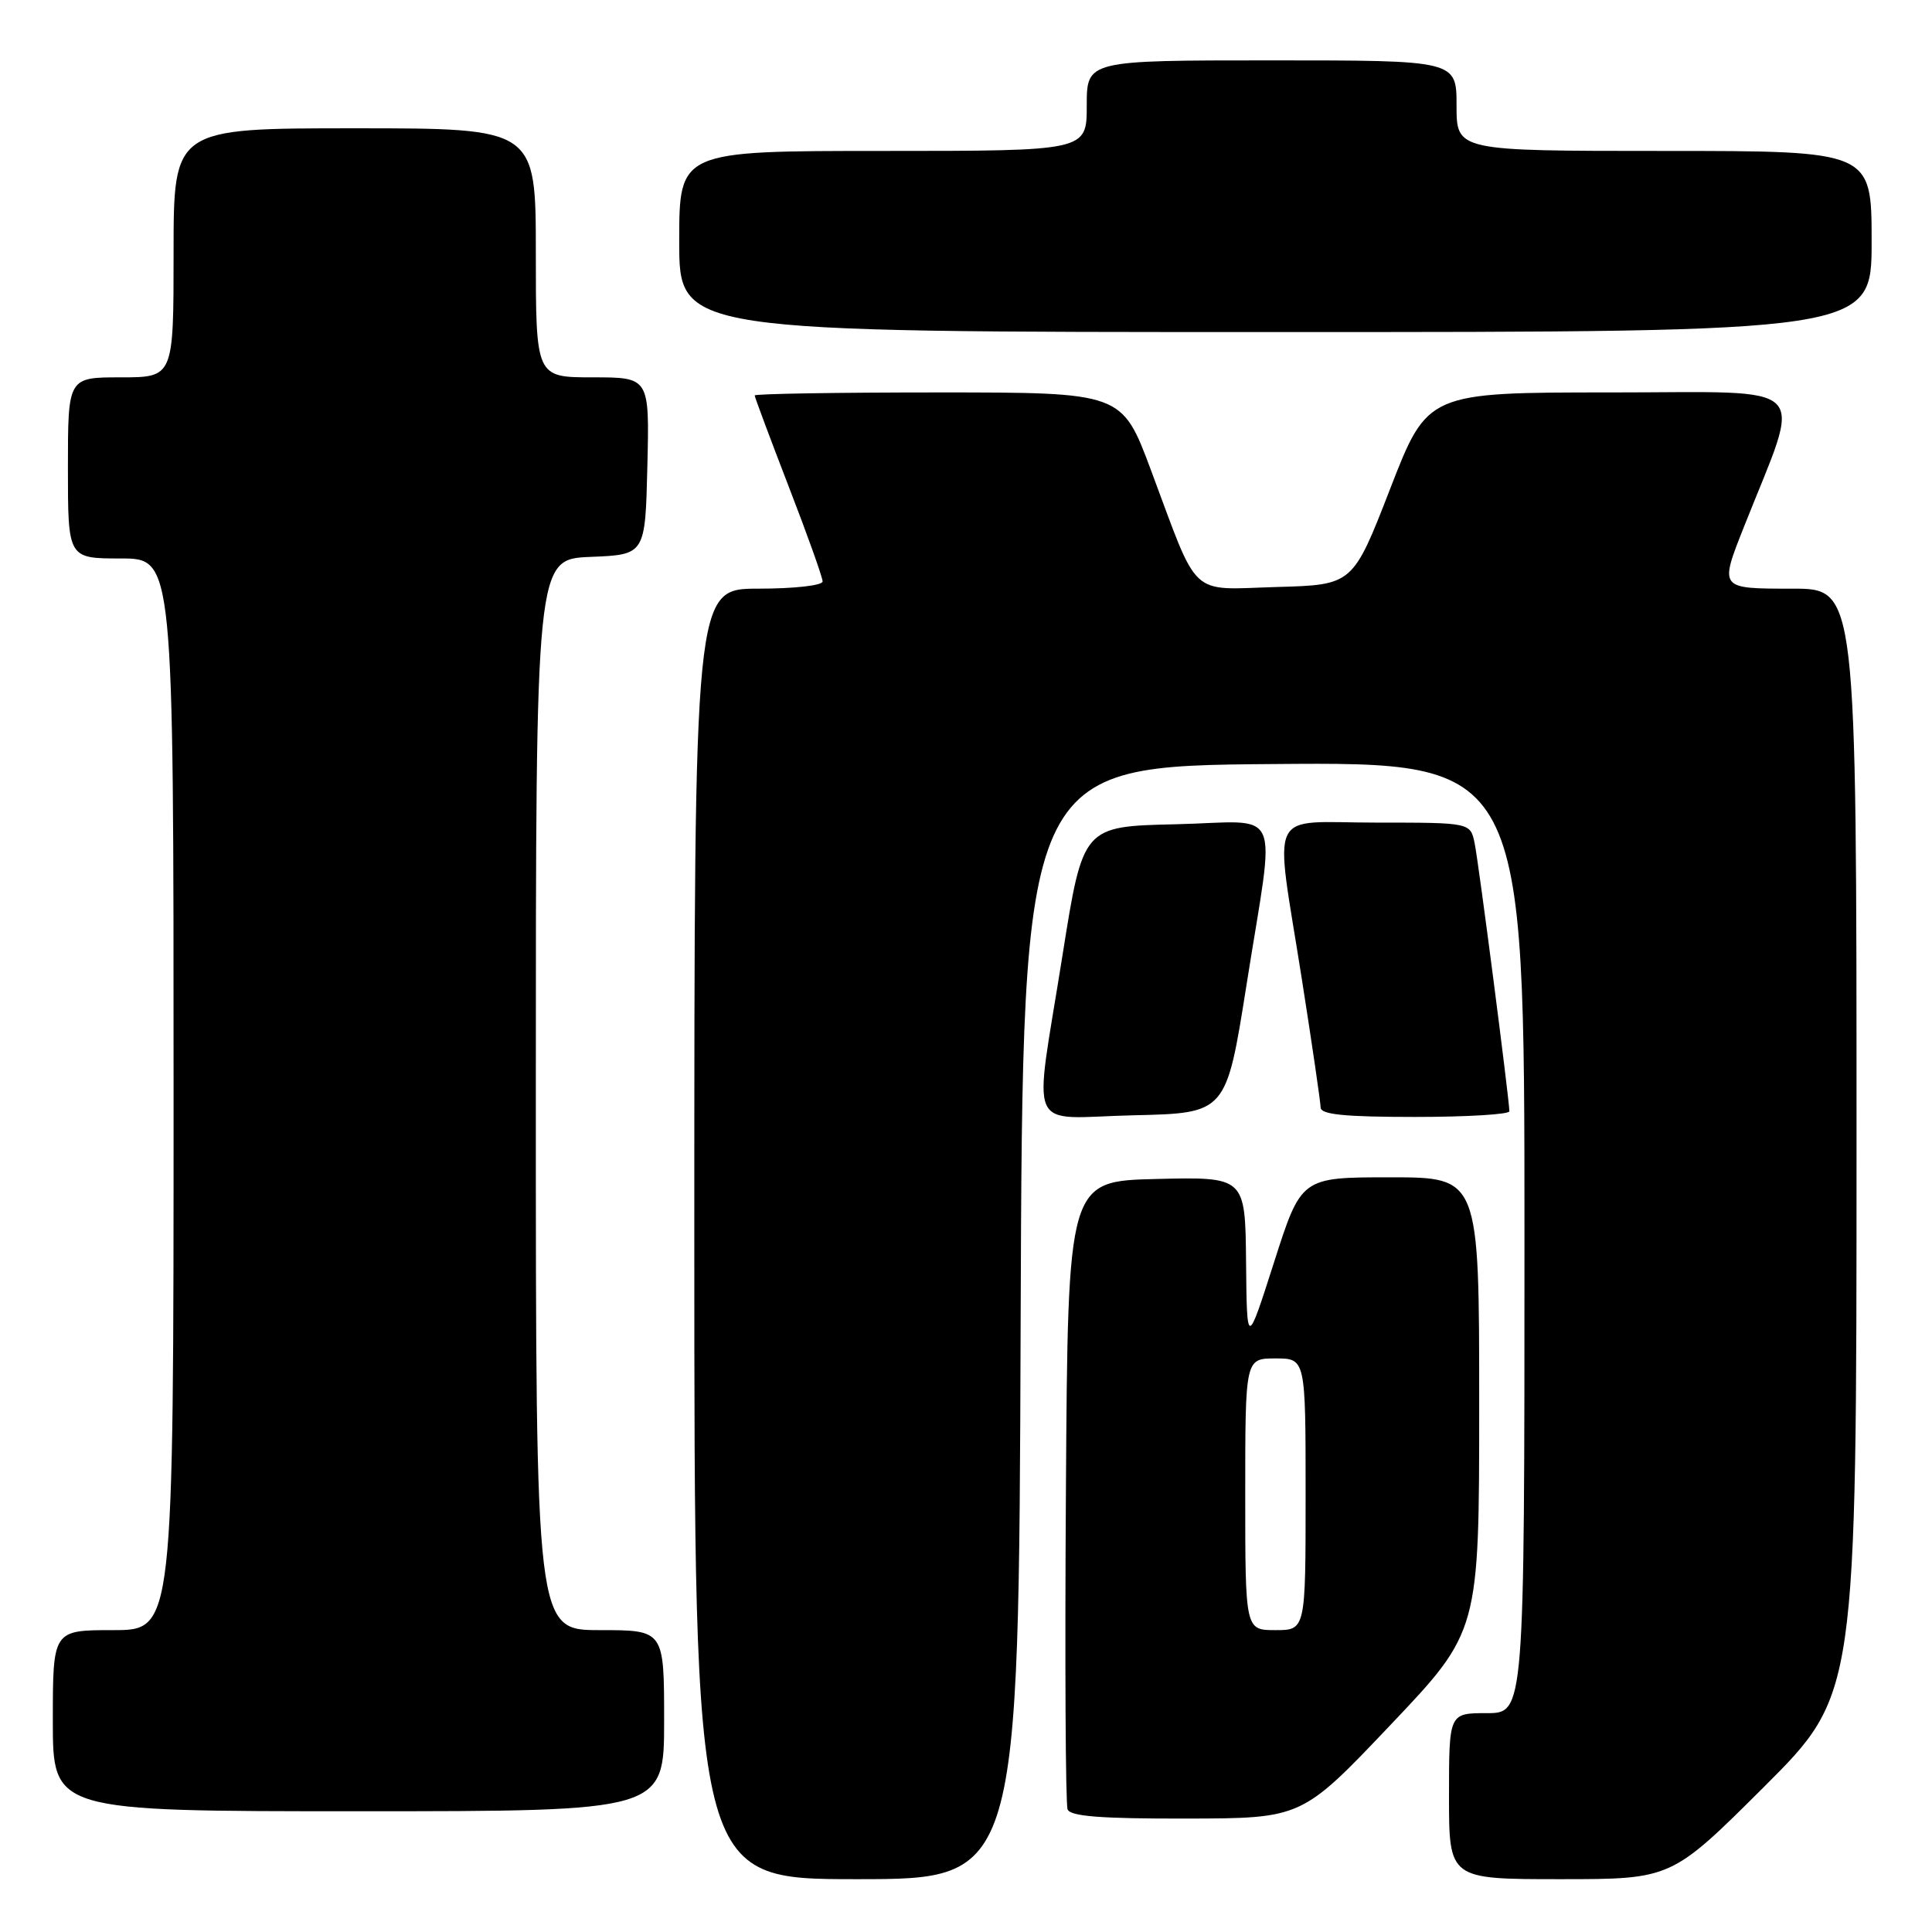 <?xml version="1.0" encoding="UTF-8" standalone="no"?>
<!DOCTYPE svg PUBLIC "-//W3C//DTD SVG 1.1//EN" "http://www.w3.org/Graphics/SVG/1.1/DTD/svg11.dtd" >
<svg xmlns="http://www.w3.org/2000/svg" xmlns:xlink="http://www.w3.org/1999/xlink" version="1.1" viewBox="0 0 256 256">
 <g >
 <path fill="currentColor"
d=" M 135.24 175.25 C 135.50 101.50 135.50 101.50 168.75 101.24 C 202.00 100.97 202.00 100.97 202.00 163.99 C 202.00 227.00 202.00 227.00 197.00 227.00 C 192.00 227.00 192.00 227.00 192.00 238.00 C 192.00 249.00 192.00 249.00 206.74 249.00 C 221.47 249.00 221.47 249.00 233.74 236.77 C 246.00 224.53 246.00 224.53 246.00 151.27 C 246.00 78.00 246.00 78.00 237.50 78.00 C 227.77 78.00 227.82 78.06 231.09 69.79 C 238.86 50.18 240.65 52.00 213.54 52.00 C 189.16 52.00 189.16 52.00 184.21 64.75 C 179.26 77.50 179.26 77.50 169.18 77.78 C 157.42 78.12 158.95 79.54 152.49 62.25 C 148.66 52.00 148.66 52.00 124.33 52.00 C 110.95 52.00 100.00 52.18 100.00 52.40 C 100.00 52.62 102.03 58.04 104.50 64.45 C 106.98 70.85 109.00 76.52 109.00 77.04 C 109.00 77.58 105.24 78.00 100.50 78.00 C 92.00 78.00 92.00 78.00 92.00 163.50 C 92.00 249.00 92.00 249.00 113.49 249.00 C 134.99 249.00 134.99 249.00 135.24 175.25 Z  M 184.25 228.56 C 196.00 216.18 196.00 216.18 196.00 186.09 C 196.00 156.00 196.00 156.00 184.21 156.00 C 172.42 156.00 172.42 156.00 168.82 167.25 C 165.22 178.50 165.22 178.50 165.11 167.22 C 165.00 155.94 165.00 155.94 153.25 156.22 C 141.50 156.50 141.50 156.50 141.24 197.50 C 141.09 220.05 141.19 239.06 141.46 239.75 C 141.81 240.68 145.89 240.99 157.22 240.97 C 172.50 240.94 172.50 240.94 184.25 228.56 Z  M 88.00 228.00 C 88.00 216.00 88.00 216.00 79.50 216.00 C 71.00 216.00 71.00 216.00 71.00 145.04 C 71.00 74.09 71.00 74.09 78.25 73.79 C 85.50 73.50 85.50 73.50 85.78 61.75 C 86.06 50.00 86.06 50.00 78.53 50.00 C 71.00 50.00 71.00 50.00 71.00 33.50 C 71.00 17.00 71.00 17.00 47.00 17.00 C 23.00 17.00 23.00 17.00 23.00 33.50 C 23.00 50.00 23.00 50.00 16.00 50.00 C 9.00 50.00 9.00 50.00 9.00 62.00 C 9.00 74.00 9.00 74.00 16.00 74.00 C 23.00 74.00 23.00 74.00 23.00 145.00 C 23.00 216.00 23.00 216.00 15.00 216.00 C 7.00 216.00 7.00 216.00 7.00 228.00 C 7.00 240.00 7.00 240.00 47.50 240.00 C 88.00 240.00 88.00 240.00 88.00 228.00 Z  M 165.17 130.50 C 169.01 106.14 170.23 108.89 155.75 109.22 C 143.50 109.50 143.50 109.50 140.80 126.50 C 136.95 150.81 135.75 148.11 150.24 147.78 C 162.48 147.50 162.48 147.50 165.17 130.50 Z  M 200.00 147.25 C 199.99 145.70 195.94 114.38 195.40 111.75 C 194.84 109.00 194.84 109.00 182.42 109.00 C 167.70 109.00 168.86 106.59 172.49 129.67 C 173.86 138.38 174.98 146.06 174.99 146.75 C 175.00 147.68 178.17 148.00 187.50 148.00 C 194.38 148.00 200.00 147.66 200.00 147.25 Z  M 248.00 32.00 C 248.00 20.00 248.00 20.00 220.50 20.00 C 193.00 20.00 193.00 20.00 193.00 14.00 C 193.00 8.00 193.00 8.00 168.50 8.00 C 144.00 8.00 144.00 8.00 144.00 14.00 C 144.00 20.00 144.00 20.00 117.00 20.00 C 90.00 20.00 90.00 20.00 90.00 32.00 C 90.00 44.00 90.00 44.00 169.00 44.00 C 248.00 44.00 248.00 44.00 248.00 32.00 Z  M 165.00 198.00 C 165.00 180.00 165.00 180.00 169.00 180.00 C 173.00 180.00 173.00 180.00 173.00 198.00 C 173.00 216.00 173.00 216.00 169.00 216.00 C 165.00 216.00 165.00 216.00 165.00 198.00 Z "/>
</g>
</svg>